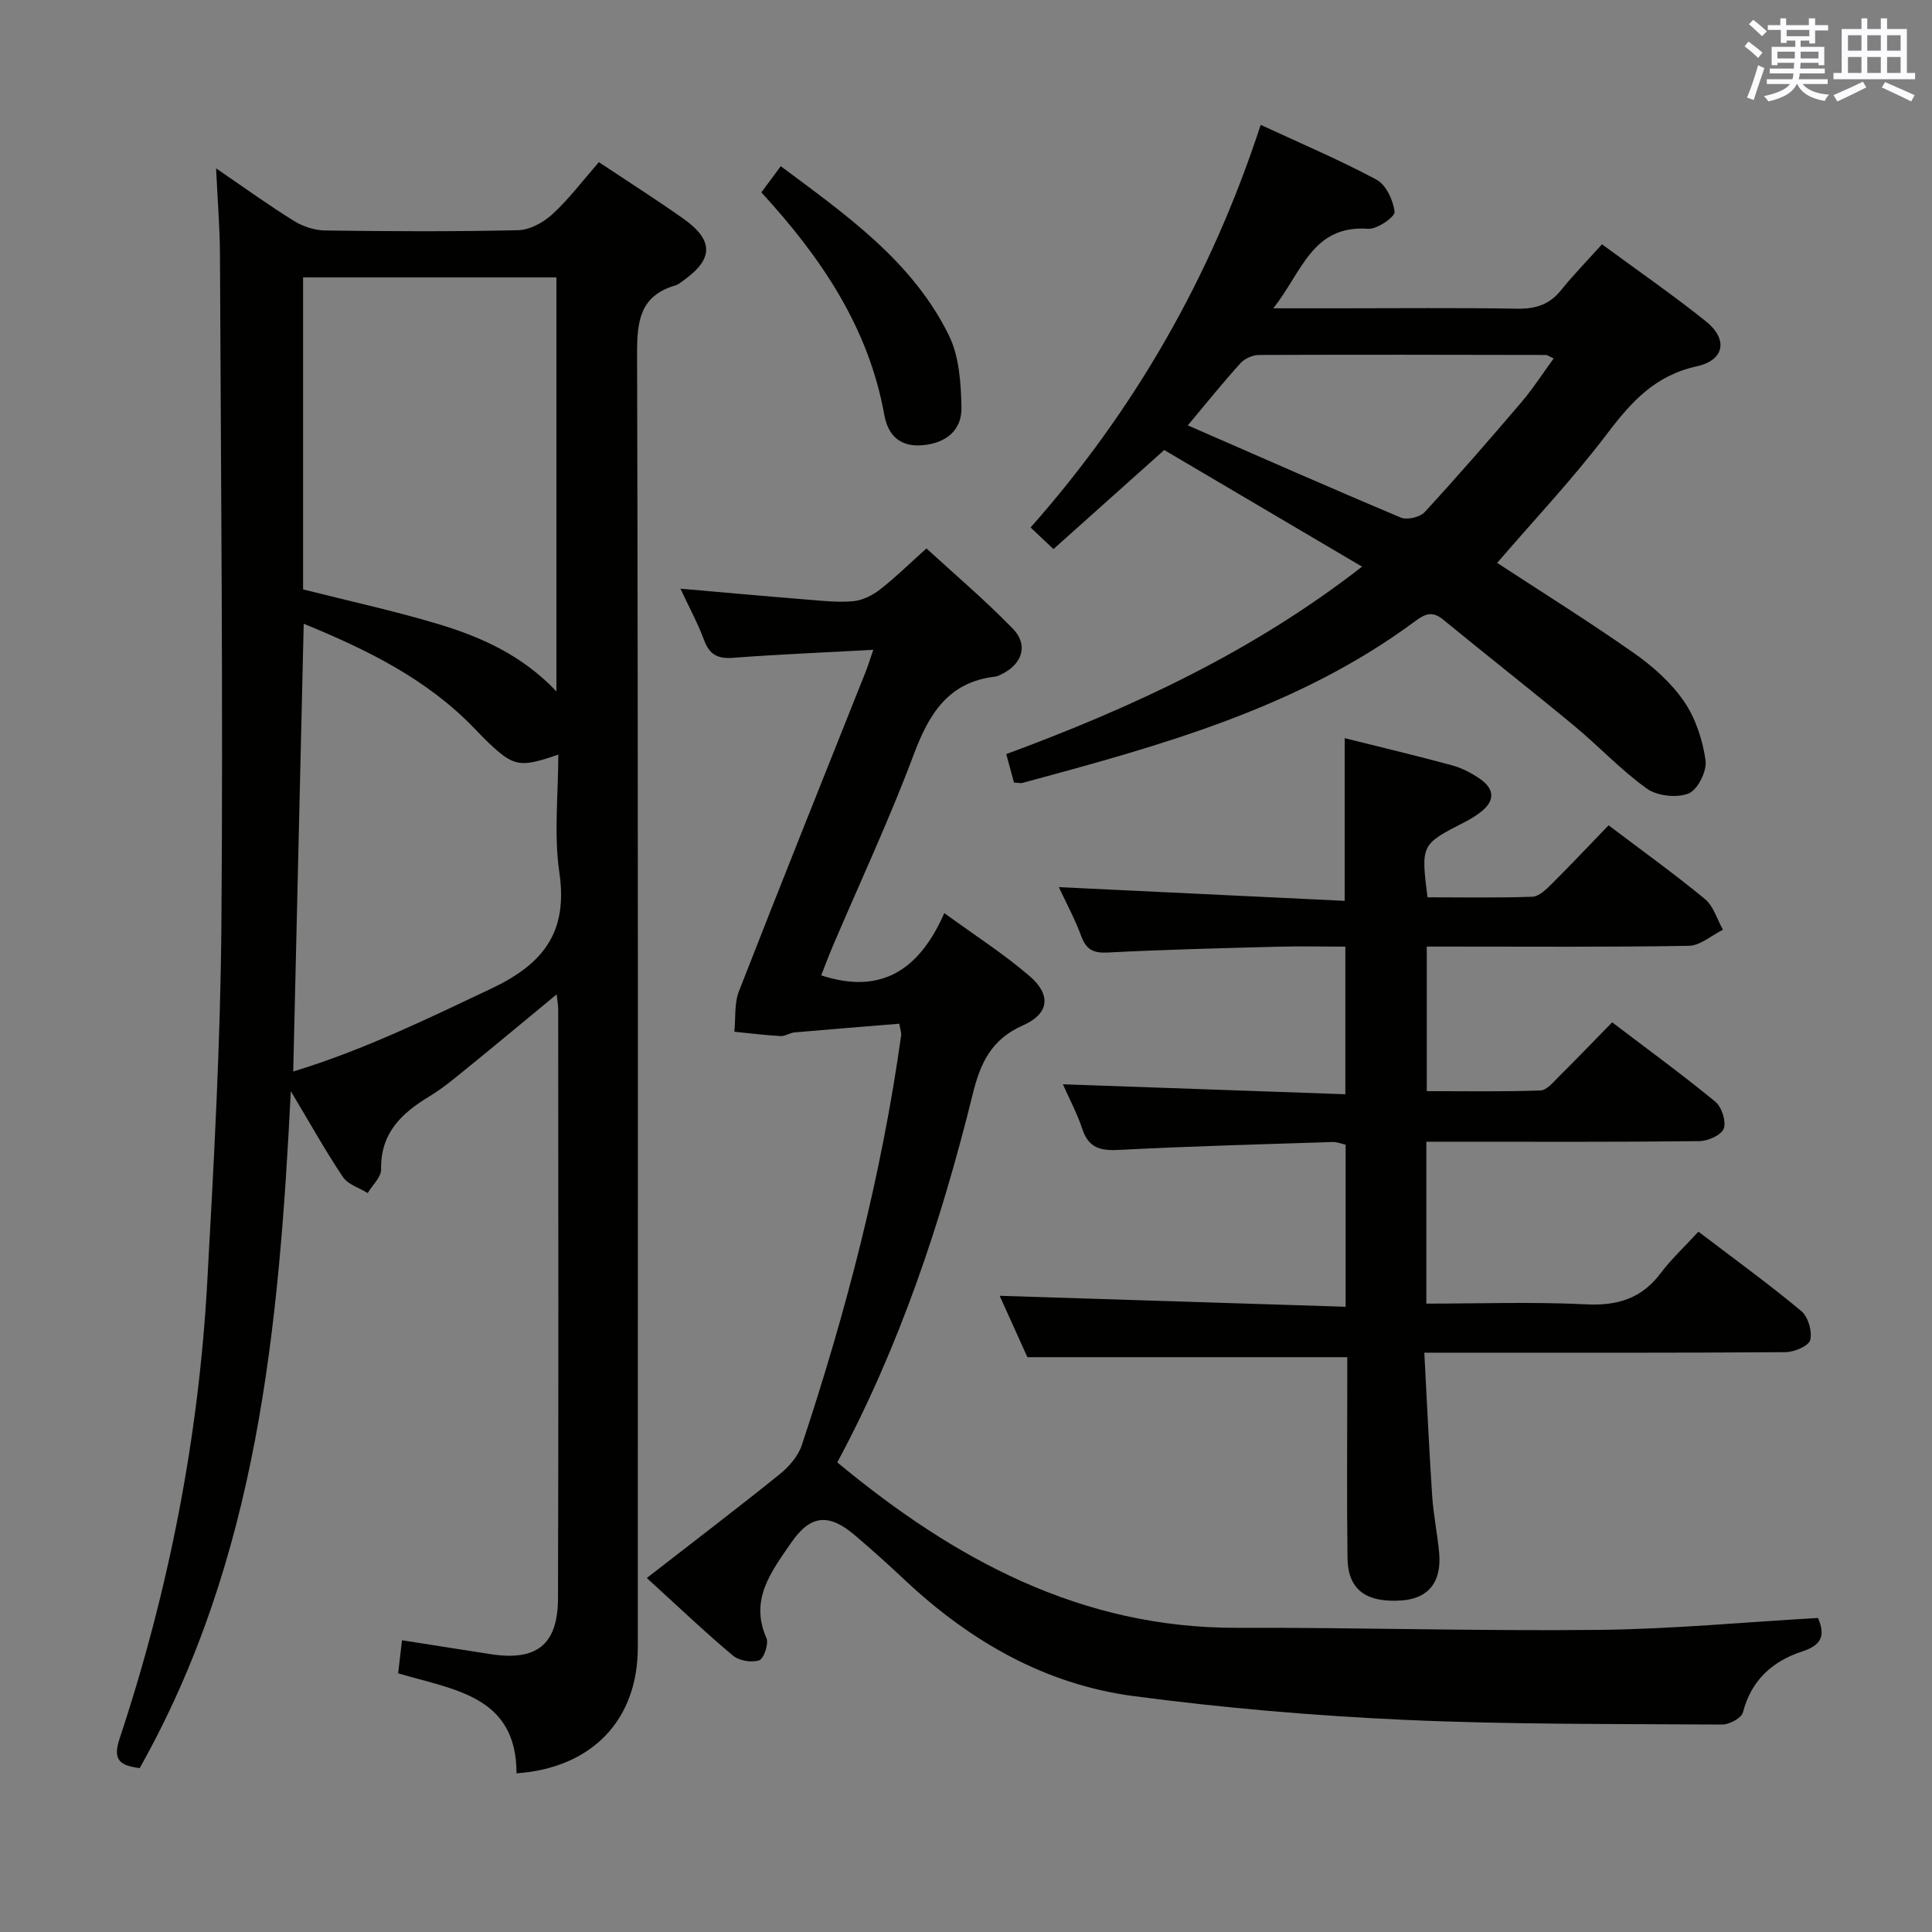 <svg enable-background="new 0 0 400 400" viewBox="0 0 400 400" xmlns="http://www.w3.org/2000/svg"><rect x="0" y="0" width="400" height="400" fill="#808080" stroke="none"/><g fill="#010100"><path d="m123.99 33.57c6.14 4.09 11.9 7.75 17.46 11.68 6.35 4.49 6.3 8.36.08 12.8-.54.39-1.08.86-1.7 1.04-7.28 2.13-7.95 7.29-7.93 14.09.24 89.3.16 178.6.15 267.9 0 14.97-9.41 24.95-25.11 26.07.01-16.08-12.98-17.27-24.51-20.71.24-2.07.48-4.13.8-6.84 6.2.97 12.19 1.9 18.18 2.85 9.65 1.53 14.09-1.85 14.12-11.57.12-40.65.05-81.3.04-121.96 0-.79-.16-1.58-.32-3.05-6.45 5.33-12.38 10.28-18.38 15.15-2.58 2.1-5.15 4.27-7.98 5.98-5.77 3.49-10.13 7.61-9.99 15.1.03 1.62-1.8 3.27-2.77 4.91-1.74-1.08-4.08-1.76-5.12-3.31-3.59-5.34-6.73-10.99-10.8-17.79-2.47 49.29-6.91 96.88-31.3 140.17-3.79-.56-5.7-1.42-4.17-6.05 10.2-30.73 16.39-62.29 18.17-94.61 1.37-24.74 2.74-49.51 2.93-74.27.36-46.14-.1-92.29-.3-138.44-.02-5.56-.49-11.13-.8-17.85 6.05 4.13 10.98 7.7 16.15 10.9 1.85 1.15 4.26 1.93 6.43 1.96 13.33.18 26.66.25 39.98-.06 2.41-.06 5.22-1.61 7.07-3.31 3.4-3.12 6.22-6.88 9.62-10.78zm-61.24 23.86v64.6c9.54 2.41 18.77 4.42 27.8 7.12 8.99 2.69 17.55 6.49 24.65 14 0-29.19 0-57.39 0-85.72-17.63 0-34.88 0-52.45 0zm.13 71.71c-.73 31.13-1.45 61.73-2.17 92.7 14.39-4.37 27.59-10.82 40.94-17.13 10.84-5.12 15.97-11.68 14.16-24.05-1.16-7.91-.22-16.13-.22-24.43-7.9 2.74-9.19 2.5-14.35-2.37-1.09-1.03-2.12-2.12-3.16-3.2-9.79-10.1-22.03-16.13-35.2-21.52z"/><path d="m133.91 326.71c10.29-8 19-14.62 27.51-21.48 1.92-1.55 3.82-3.74 4.58-6.01 9.22-27.75 16.55-55.97 20.59-84.98.04-.3-.1-.63-.4-2.29-7.14.58-14.42 1.16-21.71 1.8-.97.09-1.93.81-2.87.76-3.2-.18-6.38-.58-9.57-.9.29-2.81-.04-5.85.95-8.38 8.62-22.11 17.47-44.13 26.25-66.18.47-1.19.85-2.43 1.56-4.51-10.09.55-19.54.93-28.97 1.65-3.15.24-4.9-.57-6.03-3.6-1.31-3.53-3.13-6.87-4.92-10.71 9.18.8 17.77 1.58 26.35 2.27 3.14.25 6.33.61 9.44.32 1.91-.18 3.95-1.2 5.5-2.4 3.15-2.44 6-5.26 9.64-8.52 5.6 5.14 12.04 10.6 17.9 16.63 3.25 3.34 1.94 7.28-2.23 9.35-.44.22-.91.49-1.38.55-9.8 1.11-13.78 7.75-16.96 16.24-5.01 13.36-11.07 26.32-16.67 39.45-.89 2.1-1.69 4.23-2.45 6.17 12.5 4.08 20.33-1.18 25.49-12.89 6.37 4.64 12.35 8.47 17.68 13.06 4.45 3.83 4.09 7.76-1.37 10.17-6.62 2.92-8.84 7.83-10.43 14.25-6.54 26.5-15.16 52.29-28.04 76.24 24.28 20.14 50.51 34.35 82.77 34.25 24.96-.08 49.93.7 74.89.43 15.09-.16 30.17-1.6 45.39-2.47 1.54 3.61.78 5.61-3.23 6.92-6.14 2-10.6 5.93-12.31 12.63-.3 1.17-2.81 2.53-4.3 2.52-21.97-.15-43.97.02-65.91-.98-18.72-.85-37.45-2.46-56.02-4.92-18.3-2.43-33.82-11.38-47.25-23.98-3.4-3.19-6.86-6.32-10.41-9.33-5.42-4.6-9.21-4.24-13.25 1.68-3.98 5.84-8.58 11.62-5.04 19.62.52 1.18-.54 4.29-1.5 4.61-1.57.53-4.17.09-5.45-.99-5.72-4.8-11.14-9.97-17.82-16.05z"/><path d="m351.64 255c7.68 5.85 14.68 10.92 21.31 16.45 1.41 1.18 2.28 4.2 1.84 5.98-.31 1.23-3.31 2.51-5.12 2.52-22.83.17-45.66.11-68.5.11-1.8 0-3.61 0-6.28 0 .54 10.14.98 19.87 1.62 29.58.26 3.97 1.09 7.89 1.45 11.86.55 6.06-2.25 9.49-7.82 9.86-7.34.49-11.06-2.25-11.15-8.76-.17-12.16-.05-24.33-.05-36.5 0-1.8 0-3.6 0-5.11-21.98 0-43.53 0-66.23 0-1.65-3.66-3.85-8.53-5.74-12.71 23.86.76 47.56 1.51 71.63 2.27 0-11.77 0-22.52 0-33.55-.8-.18-1.74-.58-2.66-.56-14.79.48-29.58.87-44.35 1.64-3.84.2-6.23-.46-7.52-4.36-1.07-3.25-2.72-6.3-4.01-9.23 19.56.69 38.8 1.37 58.48 2.06 0-10.46 0-20.18 0-30.56-4.72 0-9.49-.11-14.26.02-11.64.31-23.28.59-34.91 1.2-3.01.16-4.48-.59-5.52-3.42-1.31-3.55-3.13-6.91-4.63-10.12 19.8.95 39.43 1.89 59.18 2.84 0-11.94 0-22.64 0-33.68 7.44 1.86 14.85 3.62 22.2 5.61 2.04.55 4.04 1.6 5.79 2.8 2.96 2.03 3.24 4.48.25 6.83-1.04.82-2.19 1.52-3.36 2.12-9.09 4.65-9.1 4.64-7.73 15.59 7.17 0 14.45.14 21.72-.12 1.36-.05 2.84-1.5 3.96-2.62 4-3.98 7.86-8.08 11.81-12.17 7.04 5.33 13.67 10.08 19.95 15.27 1.78 1.47 2.51 4.2 3.73 6.35-2.35 1.16-4.69 3.29-7.07 3.33-16.49.29-33 .16-49.5.16-1.48 0-2.95 0-4.75 0v29.93c7.73 0 15.64.14 23.54-.14 1.32-.05 2.69-1.77 3.84-2.91 3.65-3.61 7.2-7.32 11-11.2 7.44 5.66 14.55 10.84 21.34 16.42 1.33 1.09 2.3 4.05 1.77 5.56-.47 1.34-3.25 2.6-5.03 2.62-16.83.2-33.66.12-50.5.12-1.96 0-3.91 0-6.05 0v33.52c11.17 0 22.14-.4 33.05.15 6.55.33 11.55-1.21 15.51-6.51 2.18-2.88 4.89-5.4 7.77-8.54z"/><path d="m209.94 162.02c-.53-1.96-1.04-3.8-1.61-5.89 26.17-9.68 50.98-21.16 73.67-38.81-13.94-8.22-27.41-16.16-40.96-24.15-7.72 6.91-15.24 13.63-22.93 20.51-1.68-1.59-2.98-2.82-4.74-4.47 21.59-24.39 37.41-52.01 47.64-83.36 8.24 3.82 16.29 7.23 23.97 11.34 1.98 1.06 3.49 4.28 3.75 6.67.11 1.03-3.62 3.64-5.46 3.51-11.6-.84-13.68 8.95-19.65 16.46h13.44c12.33 0 24.66-.13 36.99.08 3.79.07 6.7-.79 9.12-3.8 2.6-3.23 5.52-6.21 8.51-9.53 7.69 5.66 14.77 10.55 21.47 15.92 4.66 3.72 3.96 8.07-1.91 9.36-8.5 1.87-13.42 7.23-18.37 13.77-7.18 9.48-15.4 18.19-22.9 26.91 9.23 6.04 18.96 12.11 28.33 18.68 3.9 2.74 7.69 6.11 10.36 10 2.4 3.5 3.86 7.99 4.46 12.23.31 2.18-1.64 6.08-3.51 6.83-2.43.97-6.5.53-8.64-1-5.38-3.85-9.96-8.8-15.09-13.04-8.96-7.42-18.12-14.6-27.12-21.98-2.14-1.76-3.66-1.22-5.66.27-24.31 18.07-52.88 25.85-81.47 33.58-.31.07-.65-.03-1.69-.09zm35.98-73.95c15.17 6.61 29.57 12.98 44.09 19.08 1.31.55 3.98-.06 4.95-1.12 6.86-7.45 13.5-15.1 20.07-22.8 2.38-2.8 4.38-5.92 6.65-9.03-1.05-.46-1.35-.71-1.64-.71-19.79-.04-39.58-.08-59.37 0-1.31.01-2.98.75-3.85 1.71-3.65 4.04-7.06 8.29-10.9 12.87z"/><path d="m157.63 39.83c1.37-1.85 2.54-3.42 4.02-5.42 13.52 10.09 27.25 19.64 34.82 35.05 2.14 4.36 2.48 9.87 2.59 14.88.11 4.8-3.28 7.4-7.97 7.83-4.74.43-7.23-1.99-8.01-6.3-3.27-18.18-13.19-32.69-25.45-46.04z"/></g><path d="m361.2 9.6.8-1c.9.7 1.9 1.4 2.9 2.3l-.9 1.1c-1-1-2-1.8-2.8-2.4zm.5 10.6c.9-2.1 1.6-4.3 2.3-6.7.4.2.8.4 1.3.6-.7 2.1-1.5 4.3-2.2 6.6zm.4-15.2.9-.9c1 .8 2 1.6 2.8 2.4l-1 1c-.9-.9-1.8-1.7-2.7-2.5zm12.5-1.2h1.2v1.4h2.7v1.1h-2.7v2.7h-1.2v-.6h-1.8v1.3h4.9v3.8h-1.2v-.5h-3.7c0 .4-.1.9-.1 1.2h5.1v1h-5.2c0 .5-.1.9-.2 1.2h6v1h-5.2c1.1 1.3 2.9 2 5.5 2.2-.4.4-.7.8-.9 1.3-2.9-.5-4.8-1.6-5.7-3.5h-.1c-.8 1.7-2.7 2.9-5.9 3.6-.2-.4-.6-.8-.9-1.1 2.8-.6 4.6-1.4 5.4-2.5h-4.8v-1h5.3c.1-.3.2-.7.2-1.2h-4.9v-1h5c0-.4 0-.8.1-1.2h-3.5v.5h-1.2v-3.8h4.9v-1.3h-1.8v.5h-1.2v-2.7h-2.7v-1h2.6v-1.4h1.2v1.4h4.7v-1.4zm-6.6 8.3h3.6c0-.4 0-.9 0-1.4h-3.6zm1.9-4.6h4.7v-1.3h-4.7zm6.6 3.2h-3.7v1.4h3.7z" fill="#fbfafc"/><path d="m385.3 3.8h1.3v2.2h2.8v-2.2h1.3v2.2h4.1v9.1h1.7v1.3h-16.9v-1.3h1.7v-9.1h4.1v-2.2zm.4 13.1.7 1.2c-1.8.9-3.8 1.9-6 2.9-.2-.4-.5-.8-.8-1.3 2.3-1 4.3-1.9 6.1-2.8zm-3.1-6.4h2.8v-3.2h-2.8zm0 4.6h2.8v-3.3h-2.8zm4-4.6h2.8v-3.2h-2.8zm0 4.6h2.8v-3.3h-2.8zm3.7 1.9c2.1.9 4.1 1.8 6.1 2.7l-.7 1.3c-2.2-1.1-4.2-2-6.1-2.9zm3.2-9.7h-2.8v3.2h2.8zm-2.8 7.8h2.8v-3.3h-2.8z" fill="#fbfafc"/></svg>
